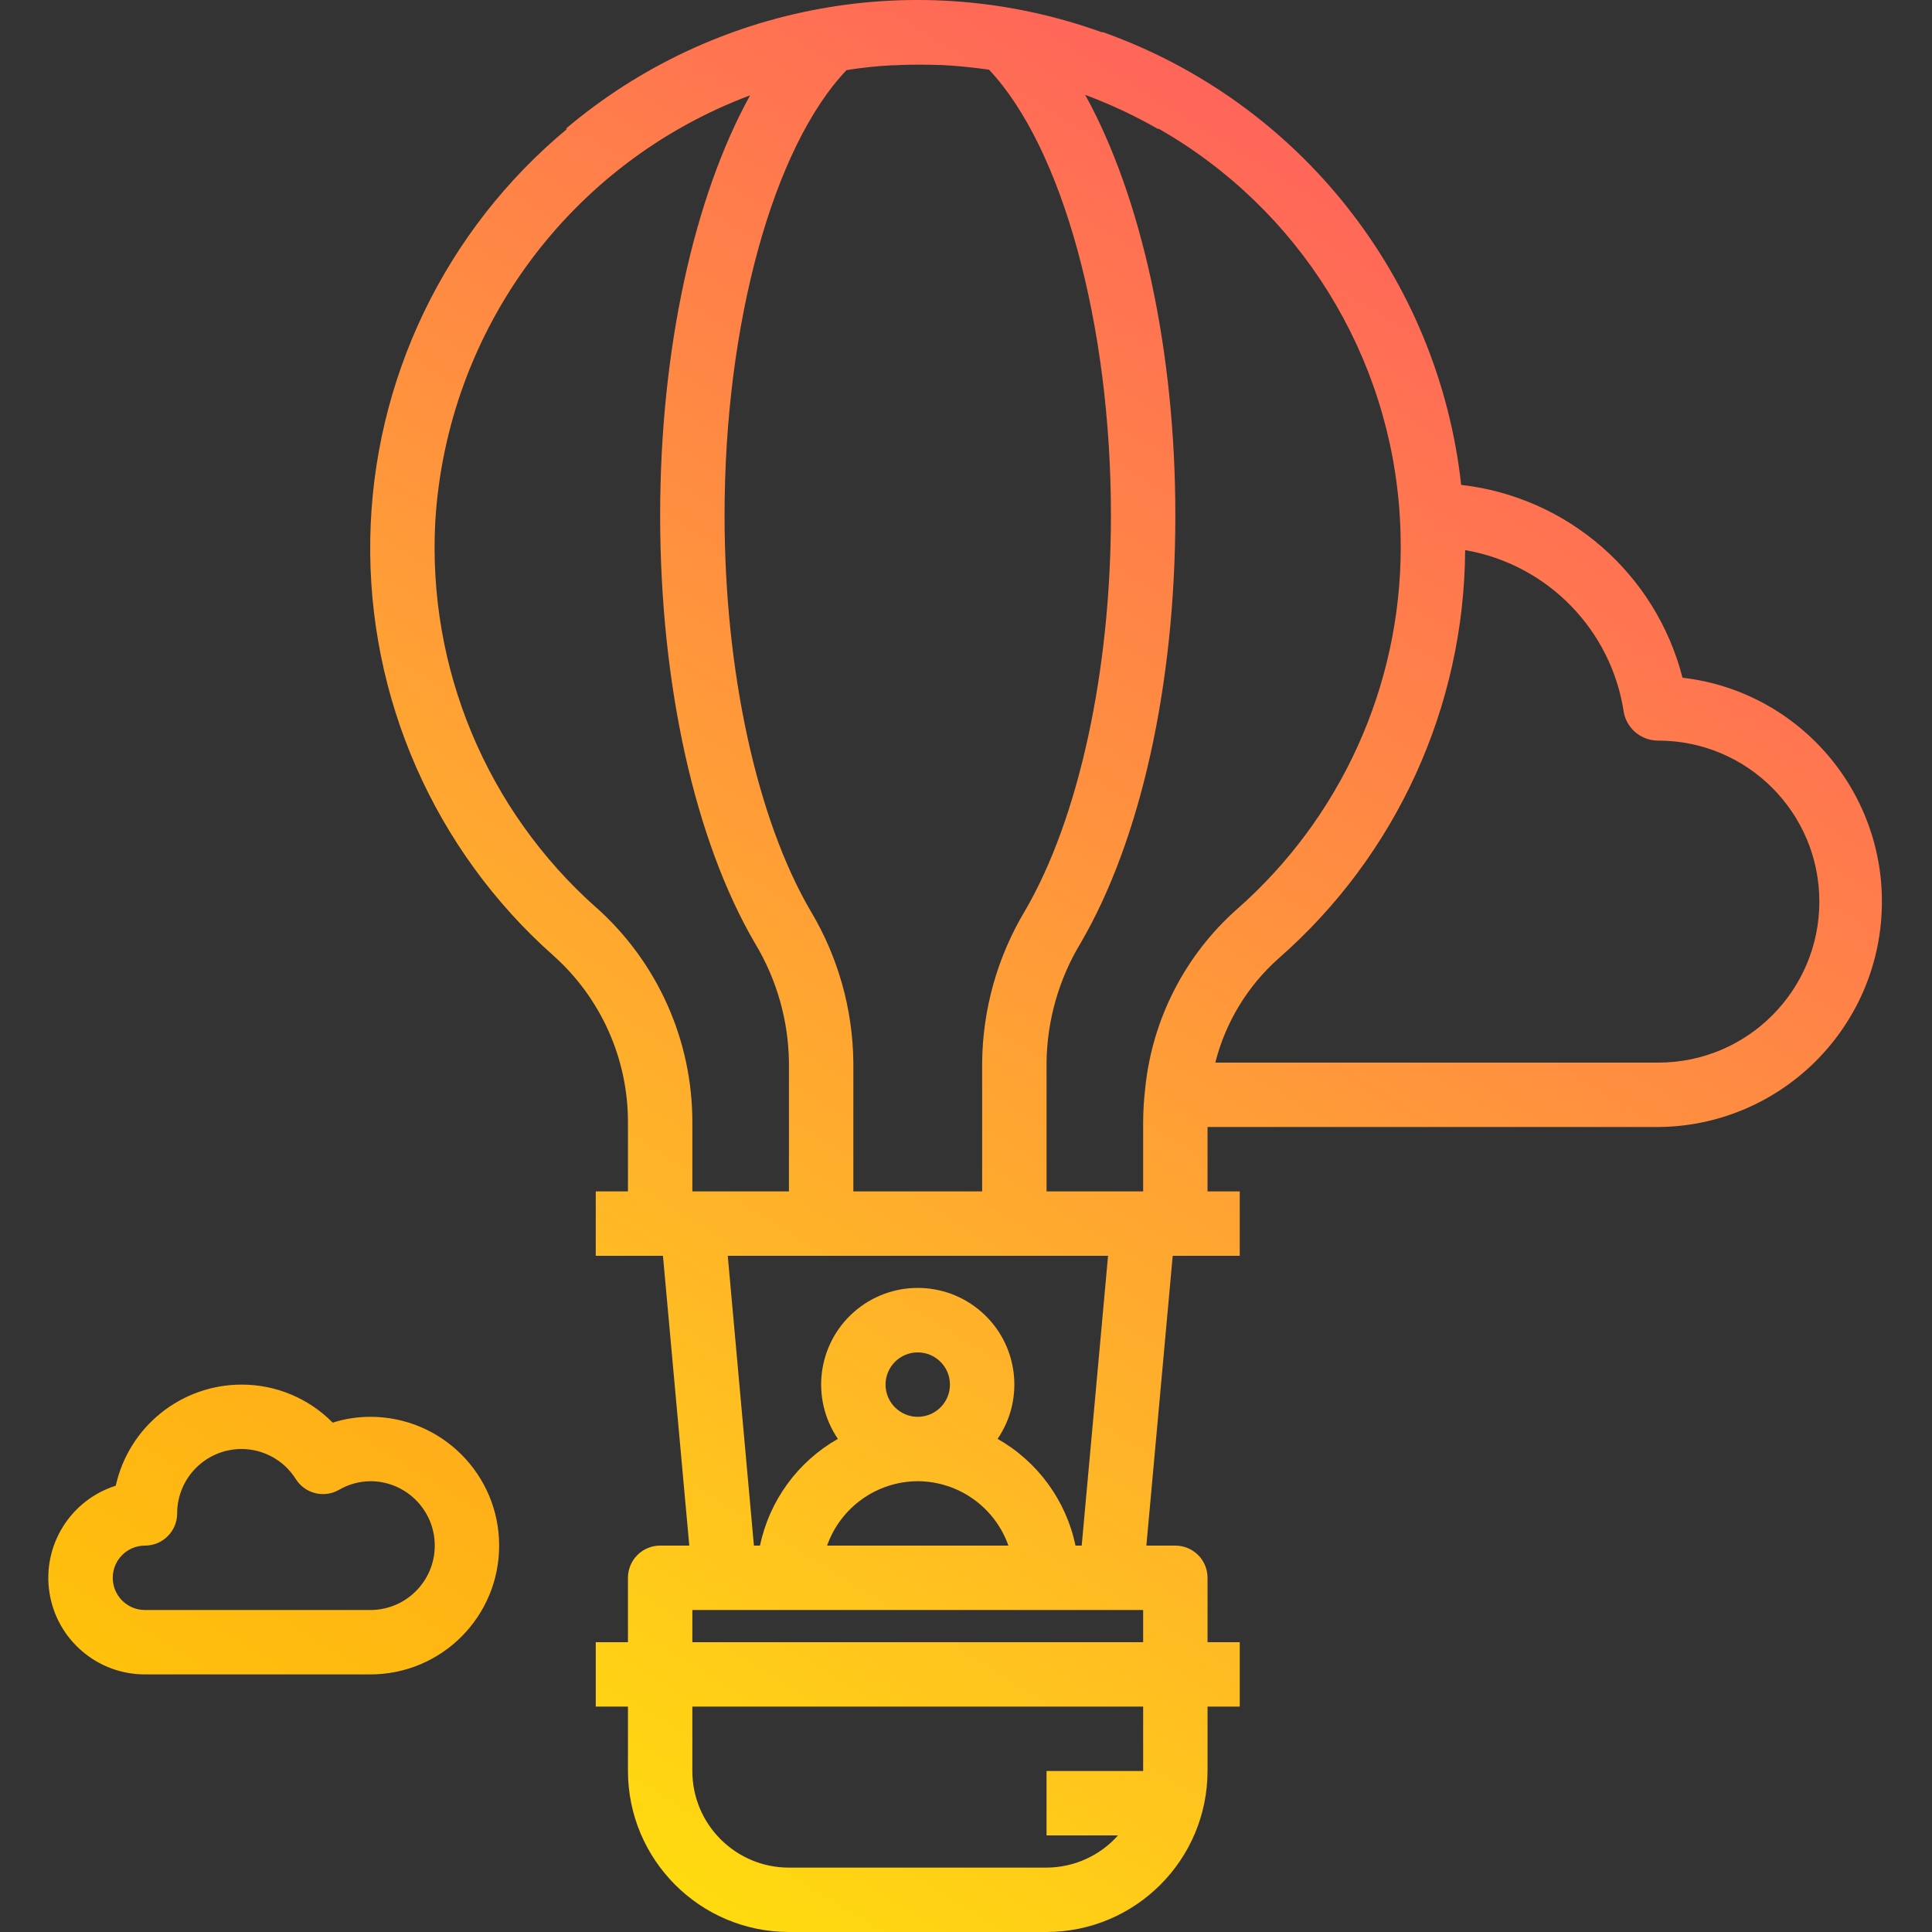 <svg width="106" height="106" viewBox="0 0 106 106" fill="none" xmlns="http://www.w3.org/2000/svg">
<rect x="0" y="0" width="106" height="106" fill="#333333" stroke="none"/>
<g clip-path="url(#clip0)">
<path d="M92.312 37.183C90.849 31.481 86.019 27.271 80.168 26.603C78.916 15.246 71.288 5.602 60.525 1.768H60.449C50.403 -1.852 39.189 0.169 31.039 7.067H31.121C24.407 12.634 20.459 20.856 20.314 29.576C20.169 38.296 23.84 46.645 30.365 52.432C32.972 54.759 34.46 58.091 34.453 61.586V65.367H32.686V68.9H36.373L37.818 84.8H36.219C35.244 84.8 34.453 85.591 34.453 86.567V90.1H32.686V93.633H34.453V97.167C34.459 102.043 38.41 105.994 43.286 106H57.419C62.295 105.994 66.246 102.043 66.252 97.167V93.633H68.019V90.1H66.252V86.567C66.252 85.591 65.461 84.8 64.486 84.8H62.896L64.341 68.9H68.019V65.367H66.252V61.834H90.986C97.518 61.781 102.883 56.655 103.234 50.132C103.585 43.609 98.802 37.937 92.312 37.183ZM50.352 81.267C52.59 81.276 54.581 82.69 55.327 84.8H45.378C46.124 82.69 48.115 81.276 50.352 81.267ZM48.586 75.967C48.586 74.991 49.377 74.2 50.352 74.2C51.328 74.2 52.119 74.991 52.119 75.967C52.119 76.942 51.328 77.734 50.352 77.734C49.377 77.734 48.586 76.942 48.586 75.967ZM54.734 78.944C56.237 76.736 55.862 73.753 53.858 71.987C51.855 70.22 48.85 70.22 46.847 71.987C44.844 73.753 44.468 76.736 45.971 78.944C43.772 80.193 42.216 82.325 41.696 84.8H41.364L39.929 68.9H60.794L59.348 84.8H59.009C58.489 82.325 56.933 80.193 54.734 78.944ZM53.886 58.279V65.367H46.819V58.279C46.787 55.356 45.979 52.495 44.478 49.986C41.519 44.927 39.753 36.807 39.753 28.267C39.753 17.745 42.429 8.057 46.445 3.847C47.272 3.714 48.106 3.625 48.943 3.582C49.08 3.582 49.22 3.582 49.358 3.568C50.064 3.541 50.794 3.538 51.529 3.568H51.686C52.515 3.612 53.354 3.695 54.199 3.814L54.264 3.824C58.277 8.085 60.952 17.768 60.952 28.267C60.952 36.807 59.186 44.927 56.227 49.986C54.726 52.495 53.918 55.356 53.886 58.279ZM32.716 49.799C26.695 44.448 23.442 36.643 23.883 28.599C24.525 18.084 31.291 8.929 41.155 5.23C38.08 10.791 36.219 19.18 36.219 28.267C36.219 37.544 38.119 46.111 41.429 51.763C42.615 53.733 43.256 55.982 43.286 58.279V65.367H37.986V61.586C37.994 57.083 36.076 52.792 32.716 49.794V49.799ZM62.719 97.167H57.419V100.7H61.341C60.344 101.82 58.918 102.462 57.419 102.467H43.286C40.359 102.467 37.986 100.094 37.986 97.167V93.633H62.719V97.167ZM62.719 90.1H37.986V88.334H62.719V90.1ZM62.839 59.641V59.652C62.761 60.3 62.721 60.951 62.719 61.604V65.367H57.419V58.279C57.45 55.982 58.09 53.733 59.276 51.763C62.586 46.111 64.486 37.544 64.486 28.267C64.486 19.18 62.616 10.778 59.539 5.205C60.914 5.716 62.244 6.339 63.516 7.067H63.579C71.304 11.479 76.279 19.494 76.803 28.373C76.837 28.921 76.852 29.467 76.852 30.03C76.847 37.649 73.559 44.897 67.828 49.917C65.016 52.427 63.237 55.893 62.839 59.641ZM90.986 58.3H66.678C67.237 56.089 68.449 54.095 70.155 52.58C76.613 46.922 80.337 38.768 80.386 30.182C84.914 30.965 88.427 34.568 89.096 39.115C89.284 40.006 90.075 40.641 90.986 40.634C95.864 40.634 99.819 44.589 99.819 49.467C99.819 54.345 95.864 58.3 90.986 58.3Z" fill="url(#paint0_linear)"/>
<path d="M20.32 91.867H7.953C5.338 91.868 3.113 89.961 2.713 87.378C2.313 84.793 3.858 82.304 6.351 81.514C7.068 78.276 9.937 75.97 13.253 75.967C15.133 75.963 16.935 76.715 18.254 78.054C18.922 77.841 19.619 77.734 20.32 77.734C24.222 77.734 27.386 80.898 27.386 84.8C27.386 88.703 24.222 91.867 20.32 91.867ZM13.253 79.5C11.302 79.5 9.72 81.082 9.72 83.034C9.72 84.009 8.929 84.8 7.953 84.8C6.977 84.8 6.186 85.591 6.186 86.567C6.186 87.543 6.977 88.334 7.953 88.334H20.32C22.271 88.334 23.853 86.751 23.853 84.8C23.853 82.849 22.271 81.267 20.32 81.267C19.712 81.272 19.117 81.437 18.593 81.744C17.774 82.209 16.734 81.948 16.23 81.152C15.588 80.126 14.463 79.502 13.253 79.5Z" fill="url(#paint1_linear)"/>
</g>
<defs>
<linearGradient id="paint0_linear" x1="14.682" y1="113.637" x2="88.882" y2="-6.495" gradientUnits="userSpaceOnUse">
<stop stop-color="#FFF200"/>
<stop offset="1" stop-color="#FF4D6A"/>
</linearGradient>
<linearGradient id="paint1_linear" x1="2.54" y1="106.138" x2="76.74" y2="-13.995" gradientUnits="userSpaceOnUse">
<stop stop-color="#FFCE00"/>
<stop offset="1" stop-color="#FF4D6A"/>
</linearGradient>
<clipPath id="clip0">
<rect width="106" height="106" fill="white"/>
</clipPath>
</defs>
</svg>

